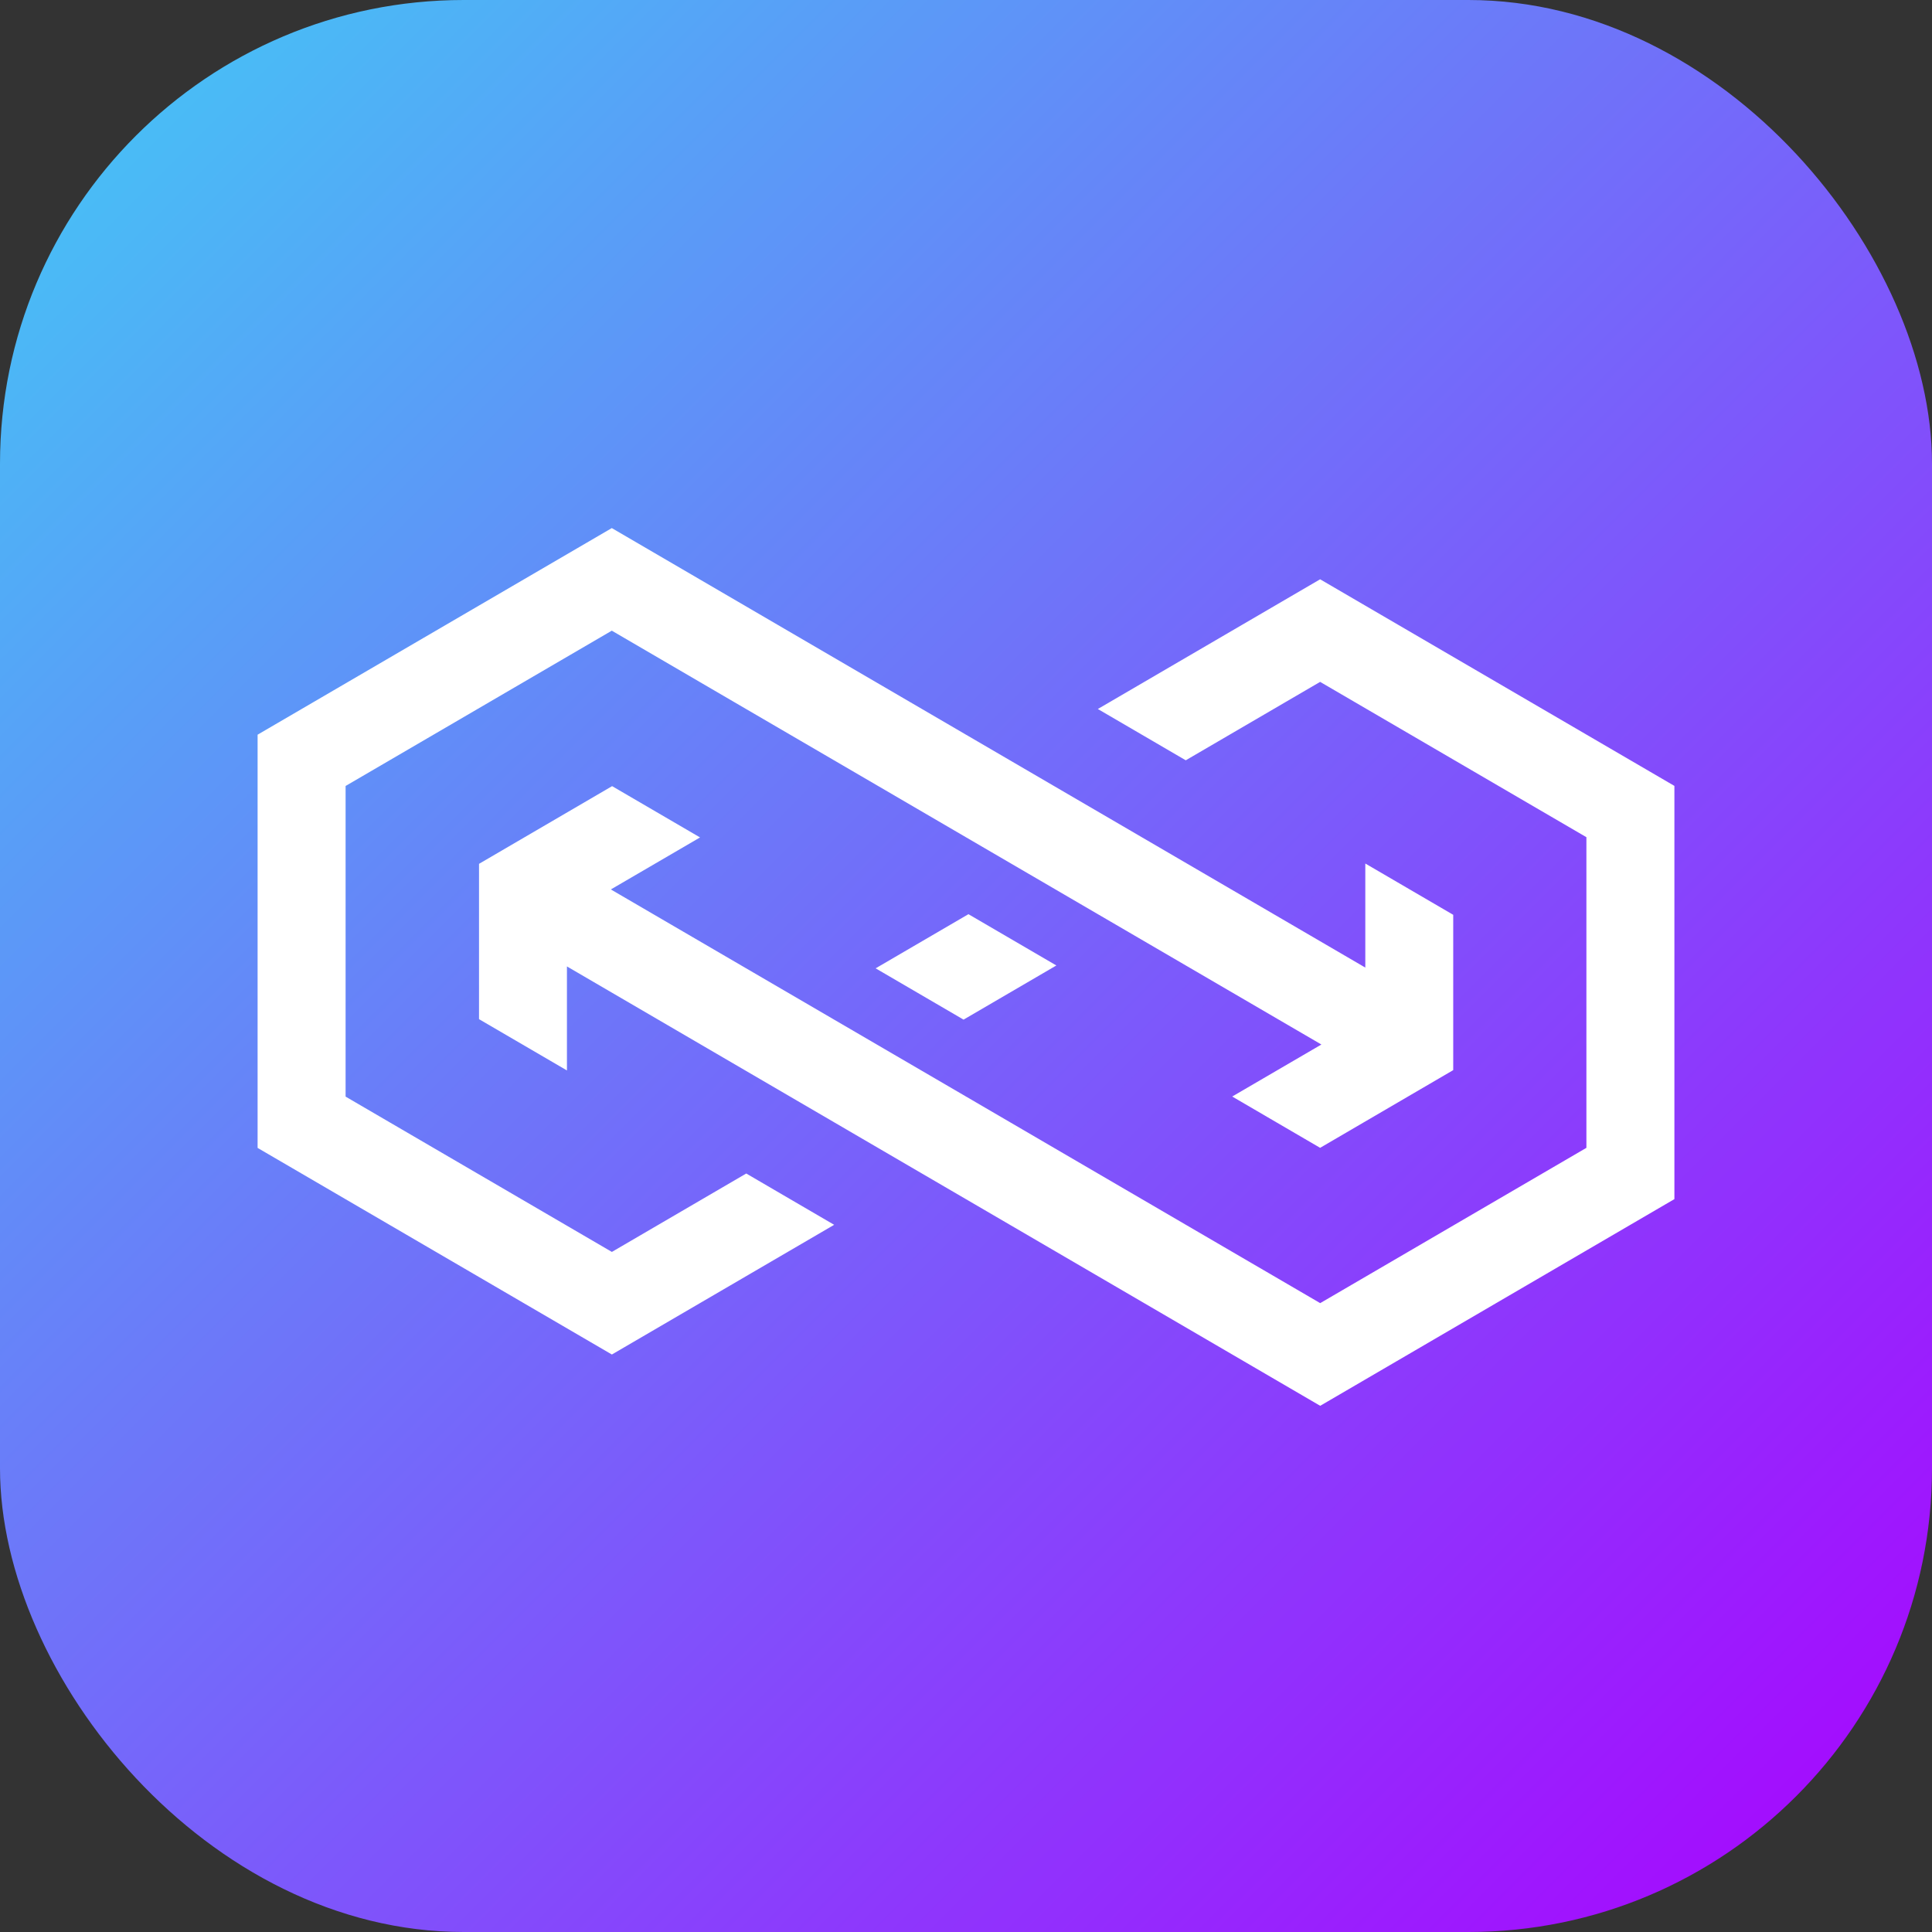 <svg width="150" height="150" viewBox="0 0 150 150" fill="none" xmlns="http://www.w3.org/2000/svg">
<rect x="0" y="0" width="150" height="150" fill="#333333" stroke="none"/>
<rect width="150" height="150" rx="36" fill="url(#paint0_linear_123_10)"/>
<path d="M74.811 79.164L67.984 75.181L75.189 70.977L82.016 74.959L74.811 79.164ZM130 93.099V61.017L102.494 44.976L85.236 55.047L92.062 59.029L102.494 52.941L123.168 65V89.117L102.5 101.175L92.136 95.131L81.826 89.117L75 85.134L47.427 69.056L54.351 65.018L47.524 61.036L37.191 67.068V79.127L44.017 83.109V75.033L64.764 87.135L71.59 91.117L75 93.105L88.719 101.107L102.5 109.146L130 93.099V93.099ZM106.008 75.126L75 57.041L60.382 48.514L47.5 41L20 57.041V89.123L47.506 105.164L64.764 95.094L57.938 91.111L47.506 97.199L26.832 85.141V61.023L47.5 48.965L56.972 54.491L68.174 61.023L75 65.006L102.592 81.096L95.668 85.134L102.494 89.117L112.828 83.084V71.026L106.002 67.043V75.12L106.008 75.126Z" fill="white"/>
<defs>
<linearGradient id="paint0_linear_123_10" x1="0" y1="0" x2="150" y2="150" gradientUnits="userSpaceOnUse">
<stop stop-color="#42CAF5"/>
<stop offset="1" stop-color="#AA00FF"/>
</linearGradient>
</defs>
</svg>

